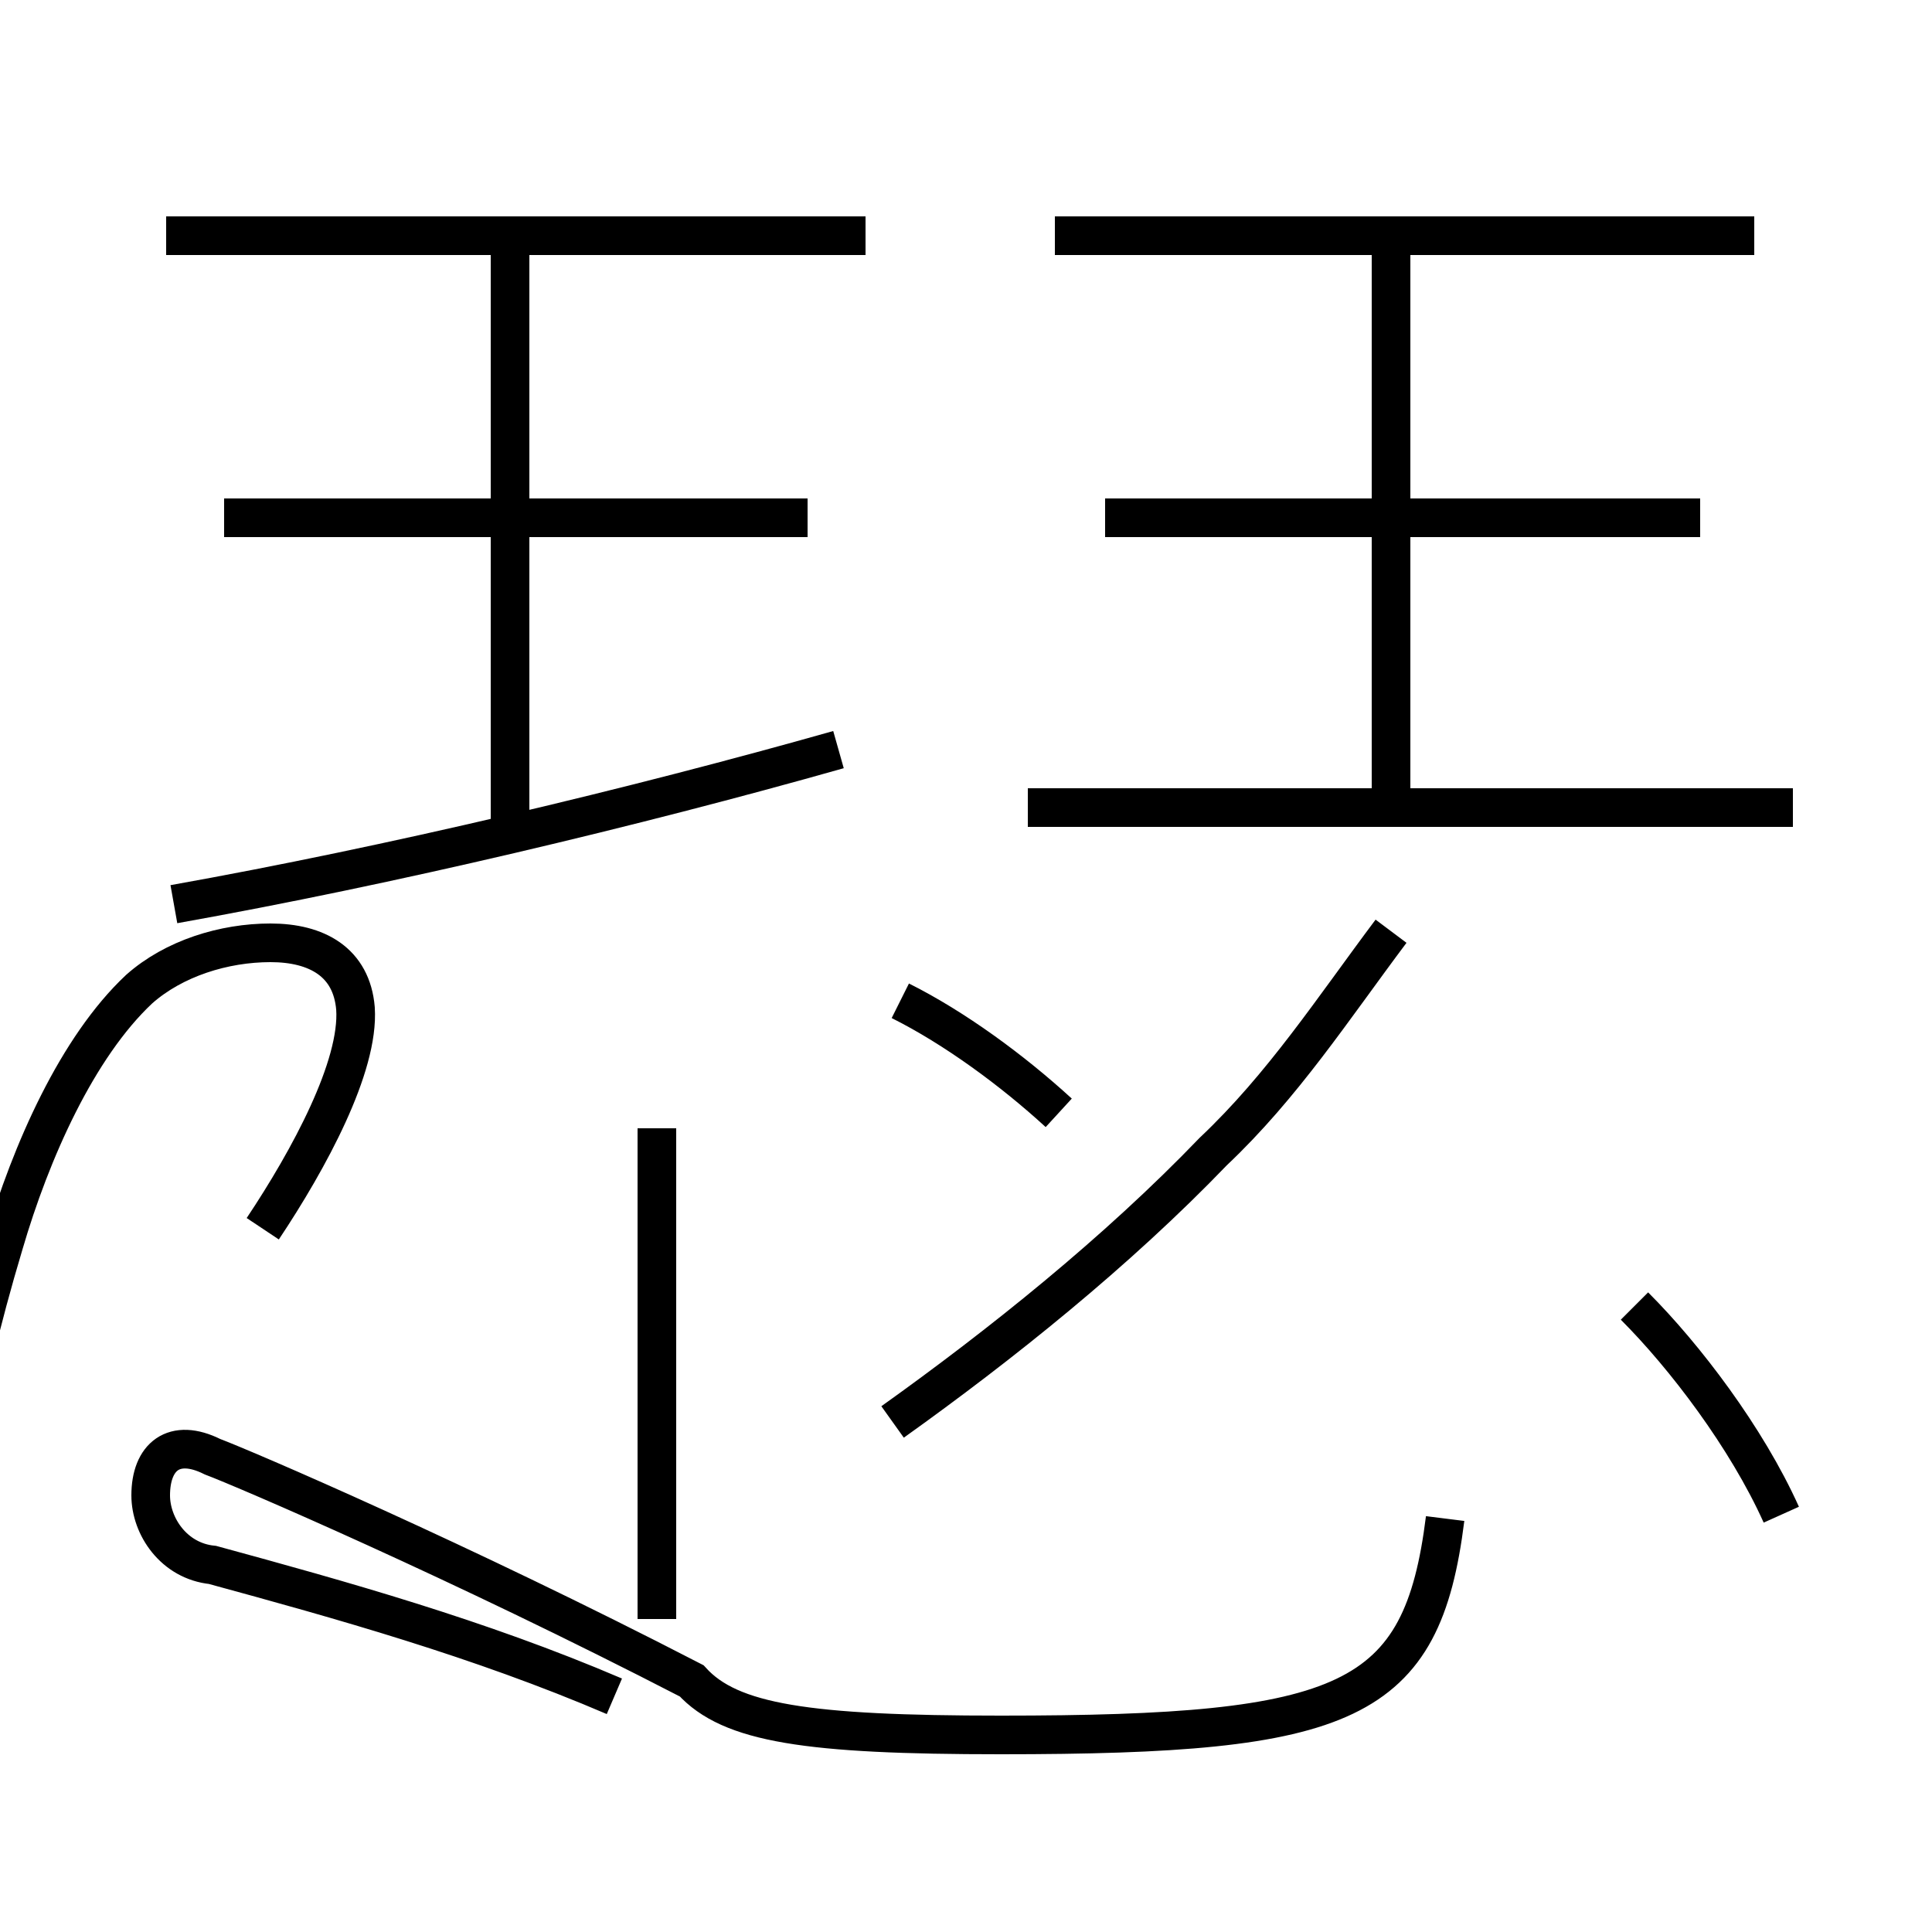 <?xml version='1.0' encoding='utf8'?>
<svg viewBox="0.0 -6.0 50.0 50.0" version="1.1" xmlns="http://www.w3.org/2000/svg">
<rect x="0.0" y="-6.0" width="50.0" height="50.0" fill="#808080" stroke="none"/>
<rect x="-1000" y="-1000" width="2000" height="2000" stroke="white" fill="white"/>
<g style="fill:white;stroke:#000000;  stroke-width:1">
<path d="M 37.4 -4.7 C 36.8 0.1 34.9 0.9 25.9 0.9 C 20.9 0.9 18.9 0.6 17.9 -0.5 C 11.9 -3.6 6.3 -6.0 5.5 -6.3 C 4.5 -6.8 3.9 -6.3 3.9 -5.3 C 3.9 -4.5 4.5 -3.6 5.5 -3.5 C 8.8 -2.6 12.4 -1.6 15.9 -0.1 M 6.8 -12.2 C 8.0 -14.0 9.3 -16.4 9.2 -17.9 C 9.1 -19.1 8.2 -19.6 7.0 -19.6 C 5.8 -19.6 4.5 -19.2 3.6 -18.4 C 2.0 -16.9 0.8 -14.2 0.1 -11.8 C -1.1 -7.8 -1.6 -4.5 -1.6 -2.1 C -1.6 -1.1 -2.2 -0.1 -3.5 -0.1 L -17.1 -0.1 M 17.0 -2.1 L 17.0 -14.8 M 4.5 -20.6 C 10.1 -21.6 16.4 -23.1 21.7 -24.6 M 27.4 -15.2 C 26.2 -16.3 24.7 -17.4 23.3 -18.1 M 13.2 -22.4 L 13.2 -37.9 M 20.9 -30.6 L 5.8 -30.6 M 23.1 -7.2 C 25.9 -9.2 28.9 -11.6 31.4 -14.2 C 33.2 -15.9 34.5 -17.9 36.0 -19.9 M 22.4 -37.9 L 4.3 -37.9 M 46.1 -4.8 C 45.2 -6.8 43.6 -8.9 42.3 -10.2 M 46.4 -23.1 L 26.6 -23.1 M 36.0 -23.6 L 36.0 -37.9 M 44.0 -30.6 L 28.6 -30.6 M 45.4 -37.9 L 27.3 -37.9" transform="translate(0.0, 38.0)" />
</g>
</svg>